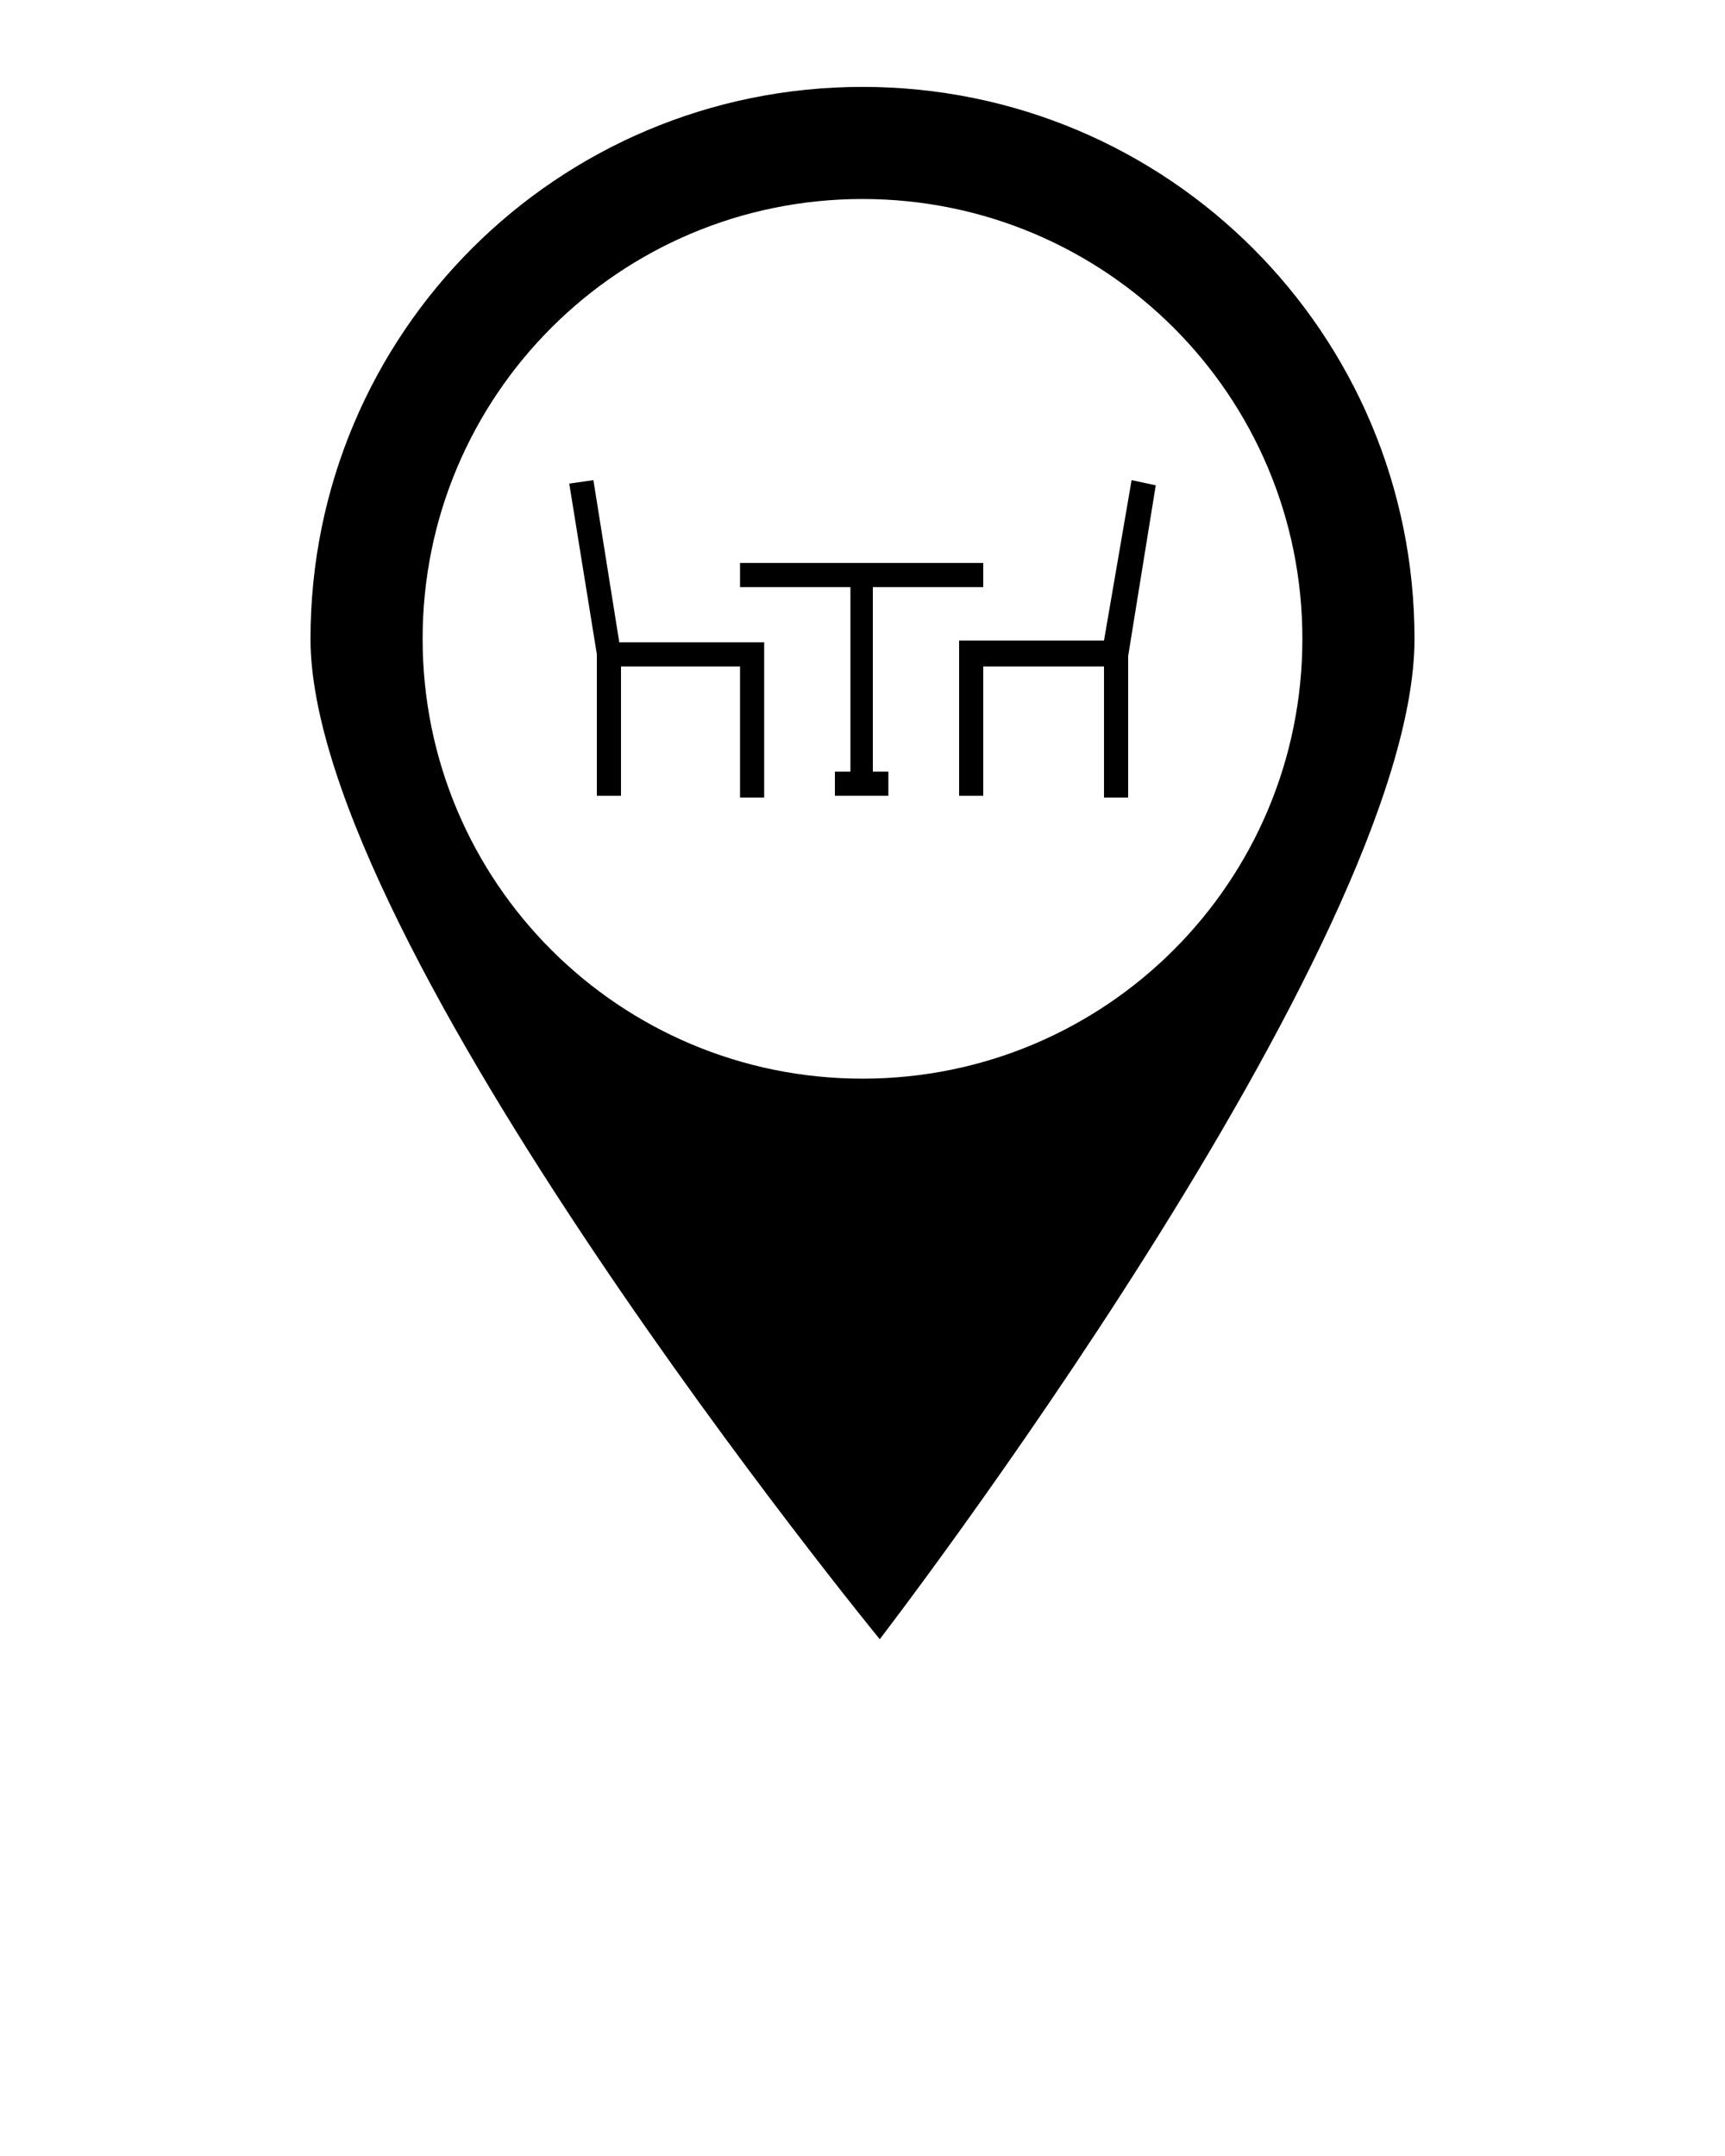 <?xml version="1.0" encoding="utf-8"?>
<!-- Generator: Adobe Illustrator 24.1.2, SVG Export Plug-In . SVG Version: 6.00 Build 0)  -->
<svg version="1.1"
	 id="Layer_1" xmlns:cc="http://creativecommons.org/ns#" xmlns:dc="http://purl.org/dc/elements/1.1/" xmlns:inkscape="http://www.inkscape.org/namespaces/inkscape" xmlns:rdf="http://www.w3.org/1999/02/22-rdf-syntax-ns#" xmlns:sodipodi="http://sodipodi.sourceforge.net/DTD/sodipodi-0.dtd" xmlns:svg="http://www.w3.org/2000/svg"
	 xmlns="http://www.w3.org/2000/svg" xmlns:xlink="http://www.w3.org/1999/xlink" x="0px" y="0px" viewBox="0 0 100 125"
	 style="enable-background:new 0 0 100 125;" xml:space="preserve">
<g transform="translate(0,-952.362)">
	<path d="M50,957.4c-17.7,0-32,14.3-32,32c0,17.7,33,58,33,58s31-40.3,31-58C82,971.7,67.7,957.4,50,957.4z M50,963.9
		c14.1,0,25.5,11.4,25.5,25.5c0,14.1-11.4,25.5-25.5,25.5c-14.1,0-25.5-11.4-25.5-25.5C24.5,975.3,35.9,963.9,50,963.9z"/>
	<path d="M65.6,980.2l-1.6,9.3h-8.4l0,9h1.4V991H64v7.6h1.4v-8.2l1.6-9.9L65.6,980.2z"/>
	<path d="M34.4,980.2l-1.4,0.2l1.6,9.9v8.2H36V991h6.9v7.6h1.4l0-9h-8.4L34.4,980.2z"/>
	<path d="M42.9,985v1.4l6.4,0l0,10.7h-0.9v1.4h3.1v-1.4h-0.9l0-10.7l6.4,0V985L42.9,985z"/>
</g>
</svg>
